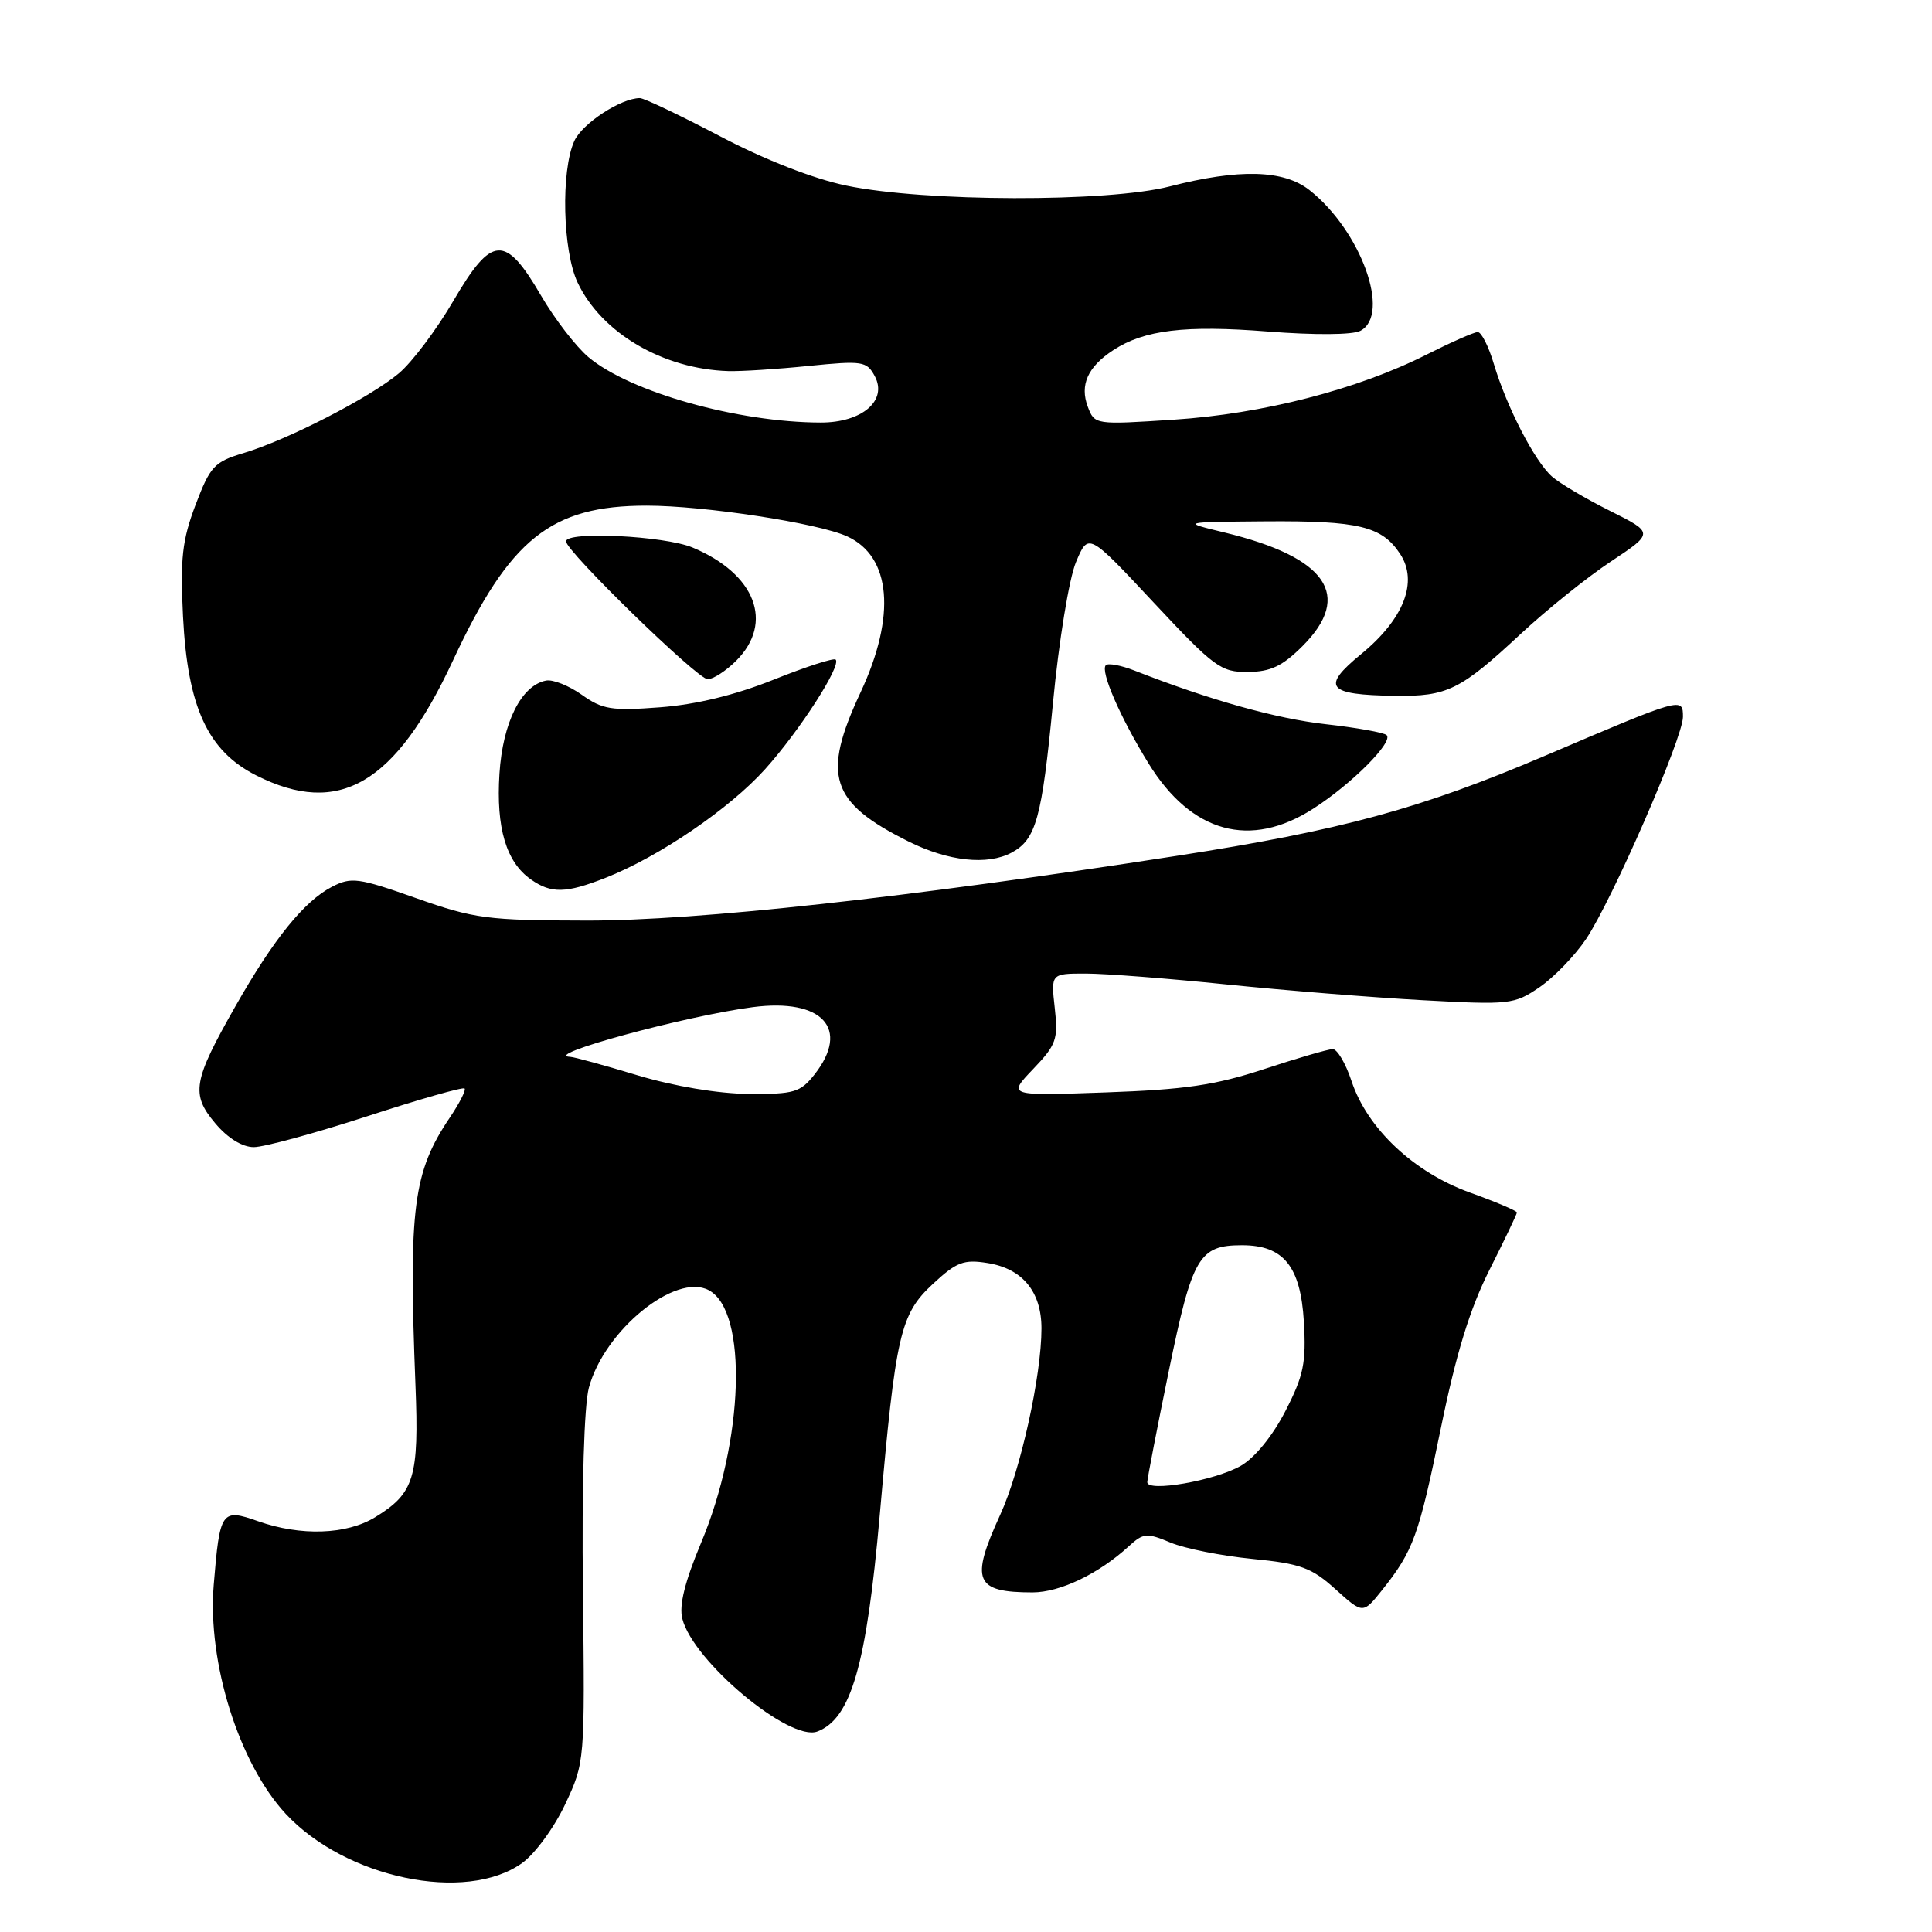 <?xml version="1.0" encoding="UTF-8" standalone="no"?>
<!DOCTYPE svg PUBLIC "-//W3C//DTD SVG 1.1//EN" "http://www.w3.org/Graphics/SVG/1.1/DTD/svg11.dtd" >
<svg xmlns="http://www.w3.org/2000/svg" xmlns:xlink="http://www.w3.org/1999/xlink" version="1.1" viewBox="0 0 256 256">
 <g >
 <path fill="currentColor"
d=" M 69.16 246.88 C 70.87 245.67 73.43 242.17 74.88 239.09 C 77.50 233.51 77.50 233.47 77.24 210.65 C 77.08 196.92 77.40 186.23 78.03 183.88 C 80.08 176.27 89.51 168.60 93.92 170.96 C 99.12 173.74 98.59 190.87 92.89 204.45 C 90.75 209.56 89.96 212.72 90.41 214.48 C 91.82 220.12 104.65 230.84 108.31 229.43 C 112.78 227.72 114.81 220.65 116.57 200.77 C 118.69 176.71 119.28 174.16 123.60 170.14 C 126.74 167.22 127.70 166.85 130.86 167.36 C 135.48 168.10 138.00 171.15 138.00 176.02 C 138.00 182.30 135.23 194.83 132.53 200.72 C 128.53 209.45 129.18 211.00 136.83 211.00 C 140.48 210.99 145.60 208.53 149.58 204.88 C 151.49 203.13 151.96 203.08 155.10 204.40 C 156.99 205.19 161.86 206.16 165.93 206.56 C 172.36 207.19 173.79 207.72 176.96 210.58 C 180.60 213.87 180.60 213.87 183.14 210.69 C 187.29 205.47 187.99 203.53 190.93 189.20 C 192.94 179.37 194.76 173.44 197.36 168.27 C 199.36 164.30 201.00 160.87 201.00 160.66 C 201.00 160.44 198.19 159.25 194.75 158.01 C 187.31 155.33 181.15 149.51 179.08 143.23 C 178.31 140.90 177.19 139.01 176.59 139.01 C 175.99 139.02 171.90 140.21 167.50 141.66 C 161.03 143.79 157.01 144.38 146.50 144.75 C 133.50 145.21 133.50 145.21 136.89 141.66 C 139.97 138.44 140.23 137.71 139.76 133.56 C 139.25 129.00 139.25 129.00 143.87 129.00 C 146.42 129.00 154.80 129.65 162.50 130.44 C 170.20 131.23 181.90 132.17 188.50 132.53 C 200.03 133.16 200.64 133.10 203.98 130.82 C 205.89 129.52 208.67 126.64 210.16 124.43 C 213.62 119.27 223.00 97.77 223.00 94.99 C 223.00 92.35 222.93 92.37 204.70 100.15 C 188.20 107.18 177.75 110.02 155.89 113.41 C 120.23 118.94 92.36 122.00 77.76 121.98 C 64.55 121.96 62.88 121.74 55.14 119.01 C 47.46 116.30 46.55 116.18 43.98 117.51 C 40.31 119.41 36.26 124.42 31.22 133.29 C 25.57 143.23 25.26 144.97 28.52 148.84 C 30.17 150.81 32.11 152.00 33.63 152.00 C 34.98 152.00 41.73 150.16 48.63 147.92 C 55.53 145.67 61.35 144.01 61.56 144.23 C 61.77 144.44 60.90 146.16 59.62 148.06 C 54.74 155.29 54.13 160.05 55.05 183.50 C 55.54 195.79 54.90 197.87 49.69 201.05 C 45.90 203.36 39.84 203.56 34.20 201.57 C 29.34 199.86 29.13 200.16 28.32 210.00 C 27.47 220.31 31.68 233.68 37.86 240.34 C 45.78 248.87 61.70 252.20 69.16 246.88 Z  M 80.23 116.32 C 87.29 113.55 96.67 107.16 101.38 101.92 C 105.96 96.83 111.52 88.19 110.73 87.40 C 110.48 87.15 106.78 88.35 102.51 90.06 C 97.42 92.10 92.22 93.36 87.46 93.72 C 81.05 94.21 79.83 94.01 77.09 92.06 C 75.38 90.85 73.25 90.00 72.35 90.18 C 69.07 90.82 66.61 95.74 66.18 102.52 C 65.72 109.71 67.07 114.24 70.36 116.54 C 73.05 118.42 74.99 118.38 80.23 116.32 Z  M 134.04 112.98 C 137.28 111.24 138.05 108.46 139.52 93.18 C 140.30 84.97 141.66 76.67 142.57 74.49 C 144.21 70.57 144.21 70.57 152.85 79.82 C 160.90 88.43 161.77 89.07 165.35 89.04 C 168.37 89.01 169.93 88.27 172.60 85.60 C 179.30 78.90 175.83 73.85 162.26 70.56 C 156.50 69.17 156.50 69.17 167.68 69.08 C 180.09 68.99 183.12 69.73 185.54 73.42 C 187.94 77.09 186.01 82.04 180.36 86.67 C 175.01 91.06 175.82 92.07 184.82 92.20 C 191.79 92.29 193.48 91.46 201.52 83.98 C 204.95 80.79 210.31 76.48 213.45 74.40 C 219.16 70.61 219.16 70.61 213.33 67.69 C 210.12 66.09 206.66 64.04 205.64 63.14 C 203.36 61.13 199.66 53.96 197.95 48.25 C 197.26 45.91 196.29 44.00 195.81 44.00 C 195.33 44.00 192.28 45.35 189.02 46.99 C 179.85 51.62 167.28 54.85 155.52 55.61 C 145.11 56.29 145.04 56.28 144.14 53.90 C 143.05 51.01 144.13 48.61 147.51 46.40 C 151.61 43.71 157.05 43.06 168.02 43.93 C 174.19 44.41 179.22 44.38 180.25 43.84 C 184.36 41.70 180.33 30.55 173.50 25.18 C 170.08 22.49 164.18 22.34 155.00 24.70 C 146.78 26.82 122.50 26.76 112.13 24.59 C 107.79 23.69 101.34 21.17 95.42 18.06 C 90.12 15.28 85.33 13.00 84.79 13.00 C 82.29 13.00 77.16 16.35 76.10 18.68 C 74.30 22.63 74.55 33.25 76.54 37.45 C 79.72 44.13 87.84 48.90 96.50 49.17 C 98.15 49.22 102.94 48.92 107.14 48.49 C 114.30 47.77 114.85 47.86 115.91 49.84 C 117.64 53.07 114.23 56.00 108.75 55.99 C 97.75 55.97 83.47 51.95 77.97 47.32 C 76.32 45.93 73.49 42.26 71.68 39.15 C 66.94 31.03 65.18 31.14 60.09 39.84 C 57.86 43.67 54.60 48.00 52.86 49.46 C 49.04 52.67 38.11 58.29 32.26 60.04 C 28.39 61.20 27.85 61.79 25.91 66.90 C 24.14 71.58 23.87 74.01 24.25 81.67 C 24.86 93.71 27.52 99.50 33.96 102.75 C 44.92 108.28 52.40 103.91 60.03 87.50 C 67.55 71.36 73.00 67.00 85.68 67.00 C 93.28 67.00 108.40 69.31 112.25 71.07 C 118.09 73.73 118.77 81.61 114.03 91.74 C 108.86 102.80 109.99 106.32 120.40 111.51 C 125.66 114.13 130.84 114.69 134.04 112.98 Z  M 174.05 107.13 C 179.13 103.86 184.65 98.32 183.74 97.41 C 183.40 97.07 179.77 96.42 175.67 95.96 C 169.08 95.22 160.32 92.77 150.29 88.84 C 148.52 88.15 146.83 87.84 146.53 88.14 C 145.76 88.91 148.43 95.05 152.17 101.13 C 157.87 110.39 165.68 112.53 174.05 107.13 Z  M 97.55 87.55 C 102.60 82.50 100.10 76.03 91.77 72.55 C 88.05 70.99 75.00 70.36 75.00 71.73 C 75.00 73.04 92.42 90.00 93.77 90.00 C 94.50 90.00 96.20 88.90 97.55 87.55 Z  M 152.02 196.39 C 152.03 195.90 153.32 189.23 154.89 181.58 C 157.99 166.51 158.87 165.00 164.58 165.00 C 170.08 165.00 172.33 167.78 172.77 175.12 C 173.09 180.59 172.74 182.28 170.32 186.98 C 168.63 190.27 166.26 193.17 164.41 194.23 C 160.96 196.20 151.99 197.76 152.02 196.39 Z  M 84.50 142.49 C 80.10 141.16 76.09 140.06 75.58 140.04 C 71.52 139.87 90.77 134.62 99.76 133.45 C 108.98 132.25 112.69 136.31 107.93 142.37 C 106.05 144.75 105.23 144.99 99.18 144.95 C 95.15 144.91 89.33 143.94 84.50 142.49 Z "/>
</g>
</svg>